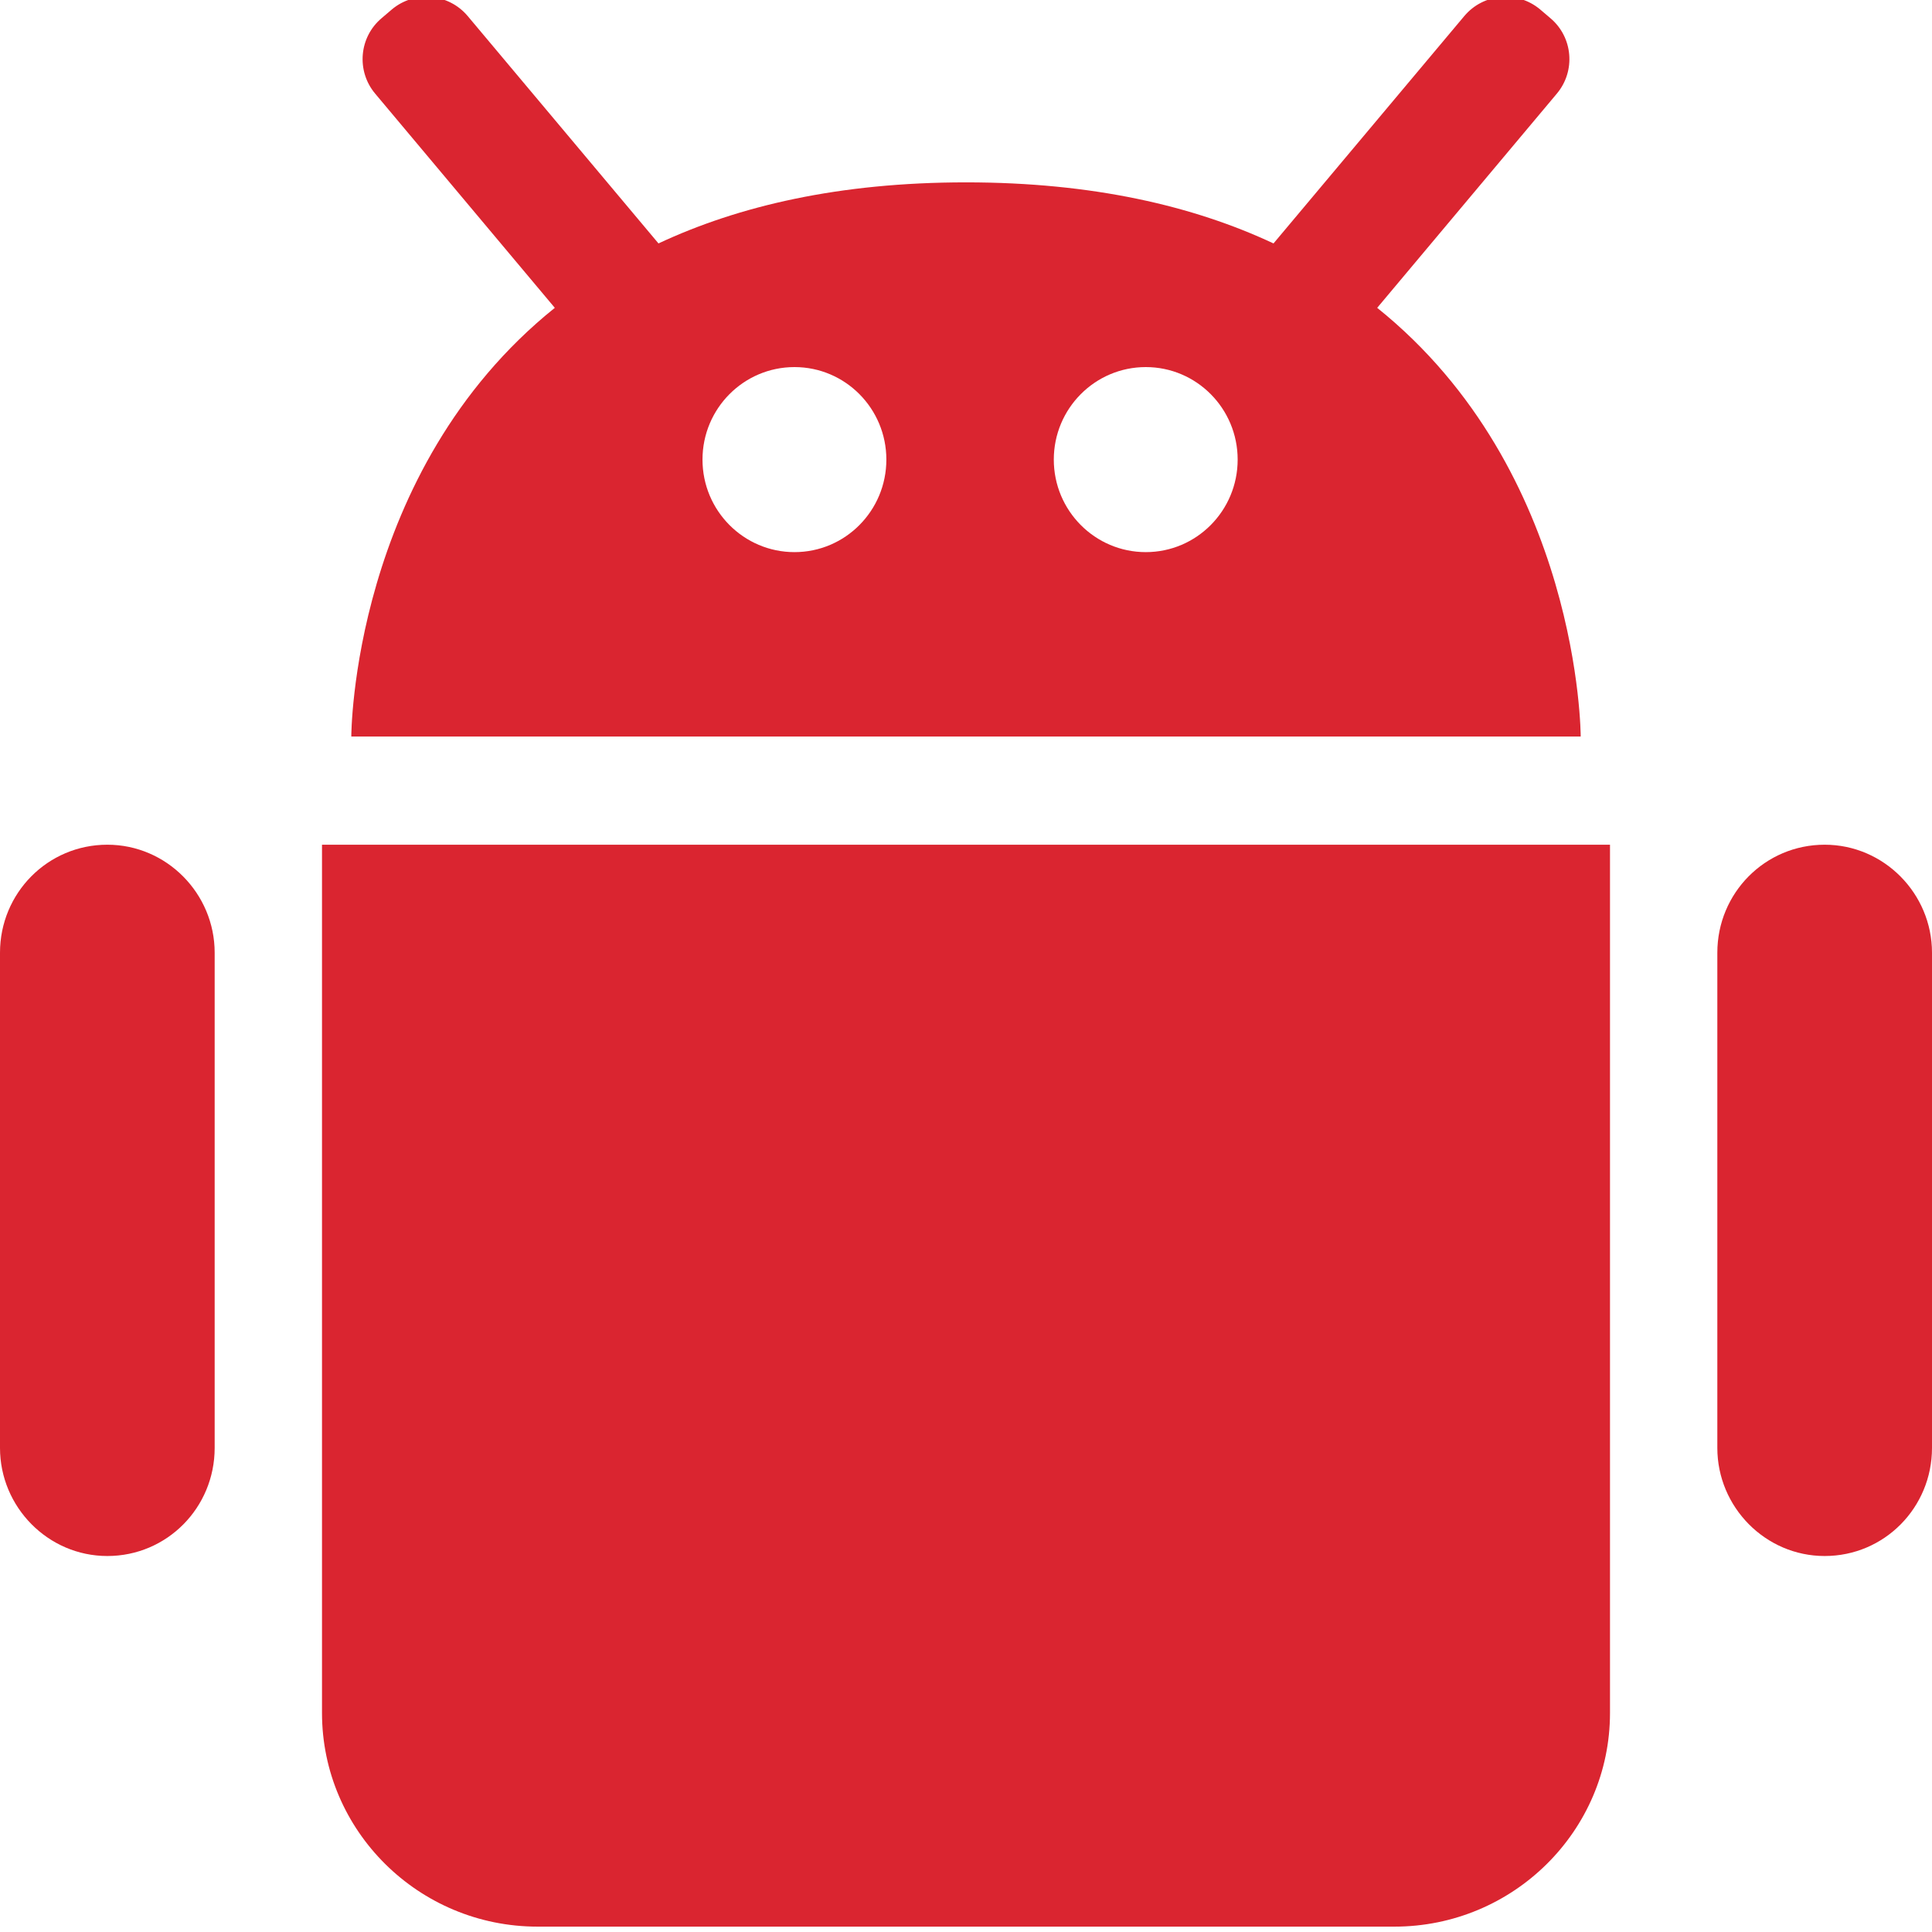 <svg xmlns="http://www.w3.org/2000/svg" width="18" height="18" viewBox="0 0 18 18">
  <path fill="#DA2530" fill-rule="evenodd" d="M6.135,2.268 C6.88,1.919 7.818,1.699 9,1.699 C10.182,1.699 11.12,1.919 11.865,2.268 L13.643,0.149 L13.643,0.149 C13.821,-0.062 14.136,-0.09 14.348,0.087 L14.348,0.087 L14.443,0.168 L14.443,0.168 C14.655,0.345 14.682,0.661 14.505,0.872 L12.831,2.868 C14.727,4.391 14.727,6.862 14.727,6.862 L3.273,6.862 C3.273,6.862 3.273,4.391 5.169,2.868 L3.495,0.872 L3.495,0.872 C3.318,0.661 3.345,0.345 3.557,0.168 L3.557,0.168 L3.652,0.087 C3.864,-0.09 4.179,-0.062 4.357,0.149 L6.135,2.268 Z M0,8.876 C0,8.321 0.444,7.87 1,7.87 C1.552,7.87 2,8.325 2,8.876 L2,13.49 C2,14.046 1.556,14.497 1,14.497 C0.448,14.497 0,14.041 0,13.49 L0,8.876 Z M16,8.876 C16,8.321 16.444,7.87 17,7.87 C17.552,7.87 18,8.325 18,8.876 L18,13.49 C18,14.046 17.556,14.497 17,14.497 C16.448,14.497 16,14.041 16,13.49 L16,8.876 Z M3,7.87 L15,7.87 L15,15.959 C15,17.059 14.098,17.95 12.991,17.95 L5.009,17.95 C3.899,17.95 3,17.056 3,15.959 L3,7.87 Z M7.402,5.144 C7.875,5.144 8.258,4.758 8.258,4.282 C8.258,3.806 7.875,3.42 7.402,3.42 C6.929,3.42 6.545,3.806 6.545,4.282 C6.545,4.758 6.929,5.144 7.402,5.144 Z M10.675,5.144 C11.148,5.144 11.531,4.758 11.531,4.282 C11.531,3.806 11.148,3.42 10.675,3.42 C10.202,3.42 9.818,3.806 9.818,4.282 C9.818,4.758 10.202,5.144 10.675,5.144 Z"/>
</svg>
